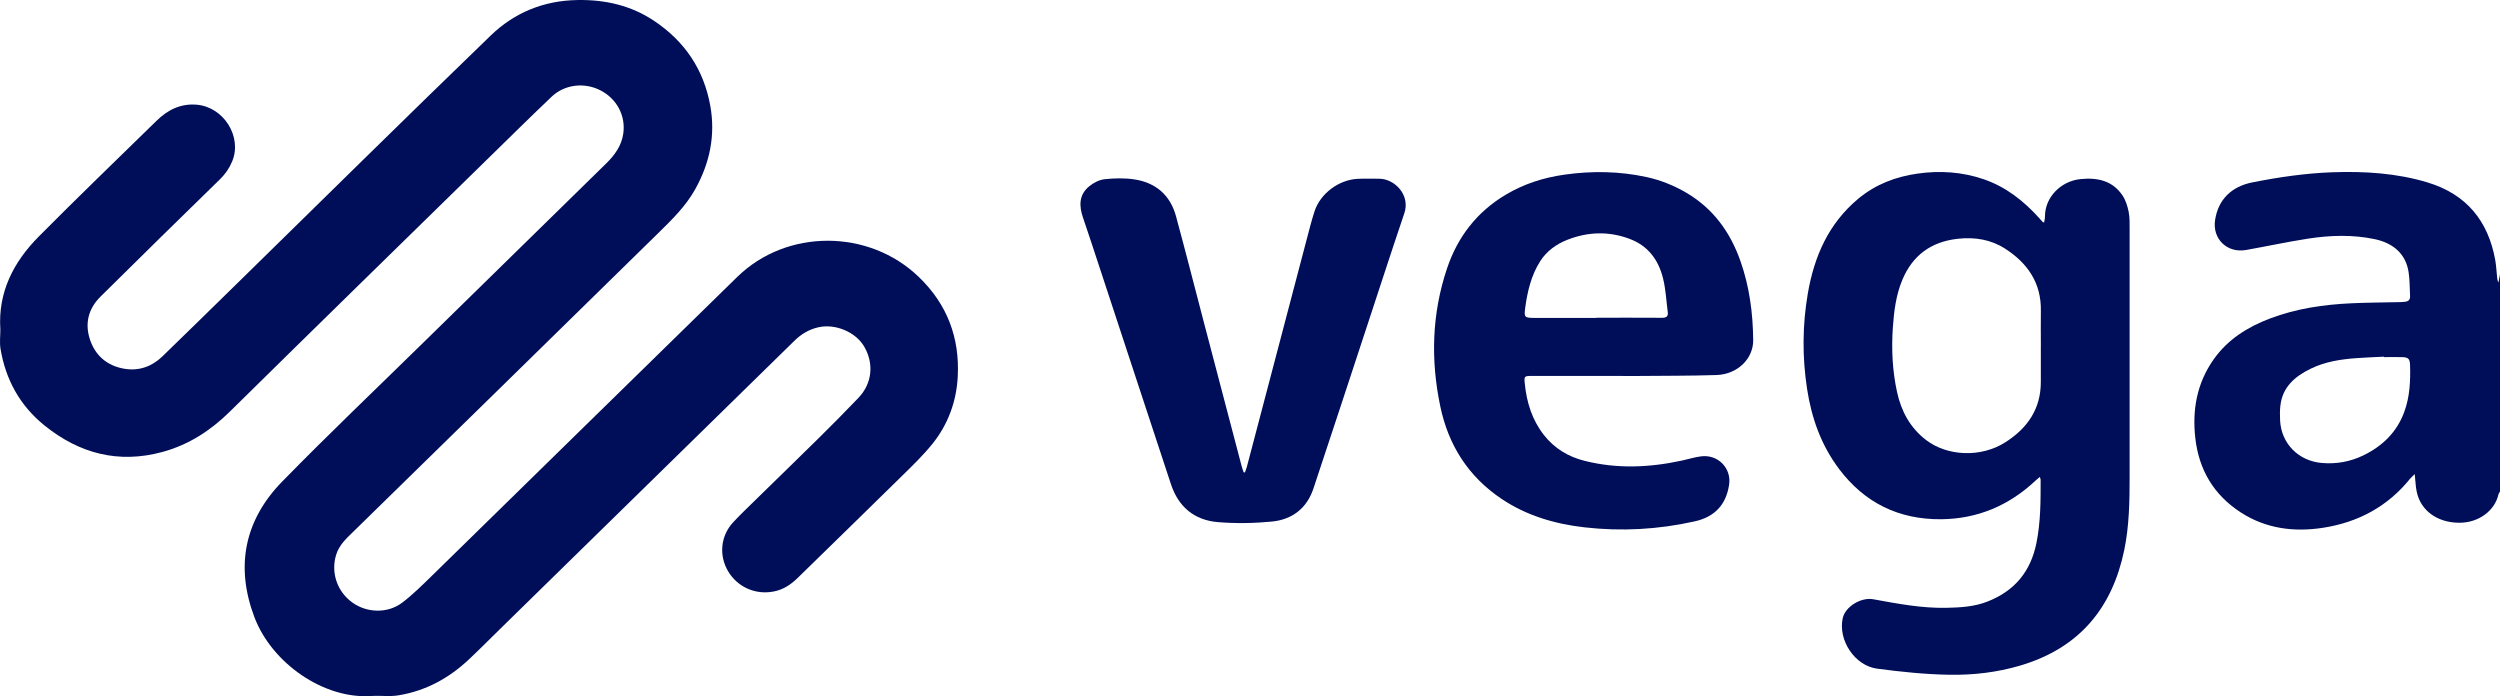 <svg width="79" height="22" viewBox="0 0 79 22" fill="none" xmlns="http://www.w3.org/2000/svg">
<g id="logo">
<path id="Vector" d="M79 15.531C78.983 15.564 78.957 15.595 78.949 15.63C78.838 16.124 78.34 16.526 77.698 16.519C77.02 16.511 76.498 16.14 76.37 15.547C76.332 15.373 76.329 15.193 76.306 14.983C76.249 15.039 76.198 15.078 76.16 15.126C75.454 16.003 74.52 16.506 73.408 16.678C72.492 16.82 71.605 16.707 70.814 16.196C69.951 15.639 69.483 14.84 69.371 13.838C69.272 12.945 69.422 12.108 69.951 11.357C70.394 10.727 71.021 10.334 71.733 10.064C72.563 9.749 73.434 9.623 74.318 9.583C74.826 9.56 75.335 9.559 75.844 9.547C75.892 9.547 75.941 9.54 75.989 9.537C76.104 9.528 76.165 9.473 76.158 9.352C76.143 9.102 76.151 8.848 76.112 8.601C76.027 8.038 75.645 7.684 75.036 7.556C74.338 7.411 73.637 7.433 72.94 7.54C72.282 7.642 71.629 7.784 70.973 7.9C70.374 8.005 69.905 7.545 69.997 6.952C70.096 6.305 70.514 5.895 71.171 5.764C72.013 5.597 72.86 5.473 73.718 5.443C74.728 5.409 75.732 5.47 76.708 5.764C77.947 6.139 78.626 6.987 78.849 8.213C78.882 8.398 78.889 8.59 78.91 8.777C78.916 8.828 78.923 8.878 78.951 8.927C78.967 8.84 78.984 8.753 79 8.666C79 10.955 79 13.243 79 15.531ZM75.335 11.283C75.335 11.283 75.335 11.275 75.335 11.271C75.045 11.286 74.755 11.295 74.466 11.317C73.966 11.353 73.474 11.429 73.02 11.65C72.521 11.893 72.129 12.228 72.061 12.811C72.042 12.966 72.044 13.124 72.051 13.28C72.084 14.012 72.63 14.567 73.369 14.63C73.829 14.67 74.268 14.59 74.68 14.391C75.295 14.093 75.746 13.649 75.98 13.003C76.151 12.527 76.173 12.038 76.158 11.543C76.151 11.336 76.106 11.288 75.89 11.285C75.706 11.281 75.522 11.285 75.337 11.285L75.335 11.283Z" fill="#000E59"/>
<path id="Vector_2" d="M0.011 10.402C-0.066 9.237 0.424 8.282 1.224 7.475C2.45 6.239 3.705 5.031 4.95 3.814C5.296 3.475 5.703 3.267 6.211 3.308C7.066 3.377 7.658 4.316 7.339 5.095C7.249 5.315 7.119 5.502 6.946 5.67C5.687 6.9 4.428 8.131 3.178 9.371C2.792 9.752 2.672 10.224 2.845 10.736C3.015 11.239 3.384 11.557 3.919 11.651C4.384 11.732 4.795 11.587 5.129 11.265C5.908 10.511 6.682 9.751 7.456 8.993C10.136 6.368 12.806 3.732 15.505 1.124C16.249 0.405 17.17 0.018 18.251 0.001C19.136 -0.013 19.942 0.174 20.67 0.659C21.643 1.309 22.24 2.204 22.445 3.341C22.613 4.274 22.431 5.148 21.971 5.976C21.667 6.523 21.221 6.953 20.78 7.386C17.574 10.531 14.365 13.671 11.154 16.811C10.934 17.026 10.713 17.229 10.62 17.538C10.453 18.091 10.649 18.692 11.136 19.041C11.597 19.372 12.252 19.391 12.711 19.043C13.035 18.798 13.326 18.508 13.618 18.224C16.846 15.068 20.068 11.905 23.297 8.751C24.862 7.222 27.454 7.232 29.03 8.748C29.936 9.617 30.328 10.676 30.265 11.897C30.225 12.681 29.962 13.408 29.463 14.028C29.17 14.391 28.83 14.718 28.495 15.047C27.401 16.124 26.3 17.193 25.202 18.267C24.992 18.472 24.756 18.63 24.46 18.689C23.88 18.807 23.309 18.556 23.009 18.054C22.712 17.554 22.769 16.935 23.166 16.506C23.395 16.26 23.638 16.03 23.878 15.794C24.544 15.142 25.213 14.495 25.875 13.841C26.298 13.423 26.717 13.002 27.127 12.572C27.56 12.12 27.624 11.491 27.308 10.951C27.04 10.494 26.404 10.222 25.866 10.341C25.57 10.406 25.32 10.556 25.107 10.765C22.007 13.799 18.908 16.834 15.81 19.868C15.481 20.19 15.157 20.518 14.822 20.833C14.192 21.427 13.456 21.832 12.59 21.973C12.312 22.019 12.019 21.974 11.733 21.994C10.226 22.097 8.591 20.954 8.042 19.509C7.434 17.909 7.718 16.444 8.919 15.215C10.4 13.7 11.939 12.238 13.452 10.753C15.354 8.89 17.256 7.026 19.158 5.163C19.427 4.899 19.639 4.607 19.695 4.226C19.778 3.661 19.493 3.119 18.97 2.853C18.465 2.595 17.842 2.666 17.432 3.056C16.771 3.684 16.122 4.326 15.471 4.962C12.735 7.64 9.995 10.315 7.268 13.002C6.659 13.603 5.97 14.052 5.14 14.28C3.746 14.662 2.507 14.332 1.409 13.447C0.628 12.818 0.178 11.994 0.016 11.022C-0.017 10.82 0.012 10.607 0.012 10.398L0.011 10.402Z" fill="#000E59"/>
<path id="Vector_3" d="M64.462 15.069C64.401 15.12 64.354 15.157 64.311 15.198C63.479 15.975 62.491 16.397 61.34 16.408C59.998 16.419 58.923 15.888 58.121 14.828C57.548 14.07 57.244 13.209 57.103 12.287C56.949 11.28 56.955 10.271 57.128 9.268C57.329 8.107 57.777 7.067 58.72 6.281C59.265 5.826 59.903 5.583 60.6 5.485C61.305 5.385 62.003 5.432 62.679 5.662C63.388 5.904 63.953 6.352 64.444 6.897C64.479 6.936 64.513 6.976 64.549 7.015C64.555 7.021 64.566 7.022 64.594 7.031C64.604 6.967 64.621 6.905 64.621 6.843C64.619 6.222 65.135 5.722 65.74 5.66C66.276 5.605 66.754 5.706 67.068 6.172C67.171 6.324 67.23 6.514 67.266 6.696C67.304 6.881 67.294 7.074 67.296 7.264C67.296 9.861 67.296 12.457 67.296 15.054C67.296 15.833 67.285 16.613 67.127 17.378C66.748 19.209 65.715 20.476 63.839 21.032C63.099 21.25 62.346 21.336 61.588 21.322C60.83 21.309 60.071 21.23 59.318 21.13C58.607 21.036 58.081 20.229 58.229 19.538C58.307 19.173 58.805 18.864 59.198 18.937C59.959 19.076 60.72 19.222 61.501 19.207C61.943 19.198 62.383 19.174 62.8 19.011C63.664 18.673 64.169 18.062 64.352 17.156C64.486 16.491 64.484 15.828 64.484 15.159C64.484 15.138 64.472 15.117 64.459 15.069H64.462ZM64.491 10.931C64.491 10.561 64.485 10.19 64.491 9.82C64.507 8.947 64.075 8.316 63.36 7.857C62.91 7.567 62.402 7.486 61.859 7.546C61.011 7.642 60.435 8.078 60.116 8.838C59.913 9.32 59.85 9.835 59.814 10.352C59.767 11.038 59.8 11.719 59.947 12.39C60.079 12.996 60.362 13.523 60.871 13.91C61.525 14.408 62.589 14.48 63.382 13.968C64.081 13.518 64.491 12.909 64.49 12.069C64.49 11.689 64.49 11.31 64.49 10.93L64.491 10.931Z" fill="#000E59"/>
<path id="Vector_4" d="M51.29 11.879C50.33 11.879 49.371 11.879 48.41 11.879C48.165 11.879 48.16 11.887 48.184 12.126C48.244 12.717 48.412 13.267 48.788 13.747C49.121 14.171 49.555 14.433 50.079 14.564C51.102 14.82 52.123 14.776 53.144 14.555C53.347 14.511 53.547 14.447 53.752 14.421C54.286 14.351 54.718 14.793 54.64 15.316C54.546 15.947 54.186 16.335 53.55 16.476C52.401 16.732 51.239 16.798 50.07 16.664C49.131 16.557 48.238 16.294 47.45 15.765C46.395 15.057 45.769 14.063 45.514 12.846C45.205 11.374 45.245 9.911 45.728 8.477C46.06 7.489 46.668 6.695 47.586 6.15C48.155 5.811 48.778 5.612 49.437 5.519C50.304 5.396 51.166 5.409 52.023 5.593C52.476 5.691 52.901 5.863 53.297 6.096C54.145 6.598 54.676 7.34 54.996 8.243C55.282 9.053 55.393 9.893 55.401 10.746C55.407 11.341 54.899 11.83 54.241 11.851C53.412 11.878 52.584 11.873 51.755 11.881C51.6 11.882 51.445 11.881 51.29 11.881V11.879ZM50.451 10.045C50.451 10.045 50.451 10.042 50.451 10.04C51.143 10.04 51.835 10.037 52.529 10.042C52.664 10.042 52.718 9.99 52.701 9.864C52.655 9.508 52.638 9.144 52.552 8.797C52.409 8.217 52.085 7.765 51.482 7.543C50.825 7.301 50.175 7.325 49.53 7.577C49.176 7.716 48.873 7.936 48.672 8.252C48.384 8.701 48.266 9.213 48.196 9.731C48.155 10.028 48.18 10.045 48.491 10.046C49.145 10.049 49.798 10.046 50.452 10.046L50.451 10.045Z" fill="#000E59"/>
<path id="Vector_5" d="M39.342 14.926C39.362 14.865 39.386 14.805 39.403 14.744C40.031 12.358 40.658 9.972 41.286 7.586C41.365 7.284 41.442 6.979 41.538 6.682C41.719 6.118 42.306 5.678 42.907 5.651C43.134 5.64 43.362 5.647 43.59 5.648C44.066 5.653 44.575 6.156 44.376 6.741C43.952 7.996 43.544 9.256 43.129 10.515C42.589 12.156 42.05 13.799 41.504 15.439C41.299 16.055 40.84 16.417 40.196 16.481C39.63 16.537 39.051 16.546 38.483 16.499C37.733 16.436 37.235 16.01 37.002 15.3C36.657 14.249 36.309 13.2 35.963 12.149C35.568 10.95 35.174 9.75 34.779 8.551C34.595 7.992 34.413 7.432 34.222 6.875C34.095 6.504 34.092 6.155 34.419 5.887C34.553 5.777 34.736 5.682 34.906 5.663C35.217 5.63 35.54 5.622 35.847 5.669C36.535 5.773 36.985 6.179 37.163 6.837C37.472 7.977 37.763 9.122 38.063 10.264C38.452 11.751 38.842 13.238 39.234 14.723C39.251 14.79 39.277 14.857 39.299 14.925C39.312 14.926 39.326 14.927 39.339 14.928L39.342 14.926Z" fill="#000E59"/>
</g>
</svg>
